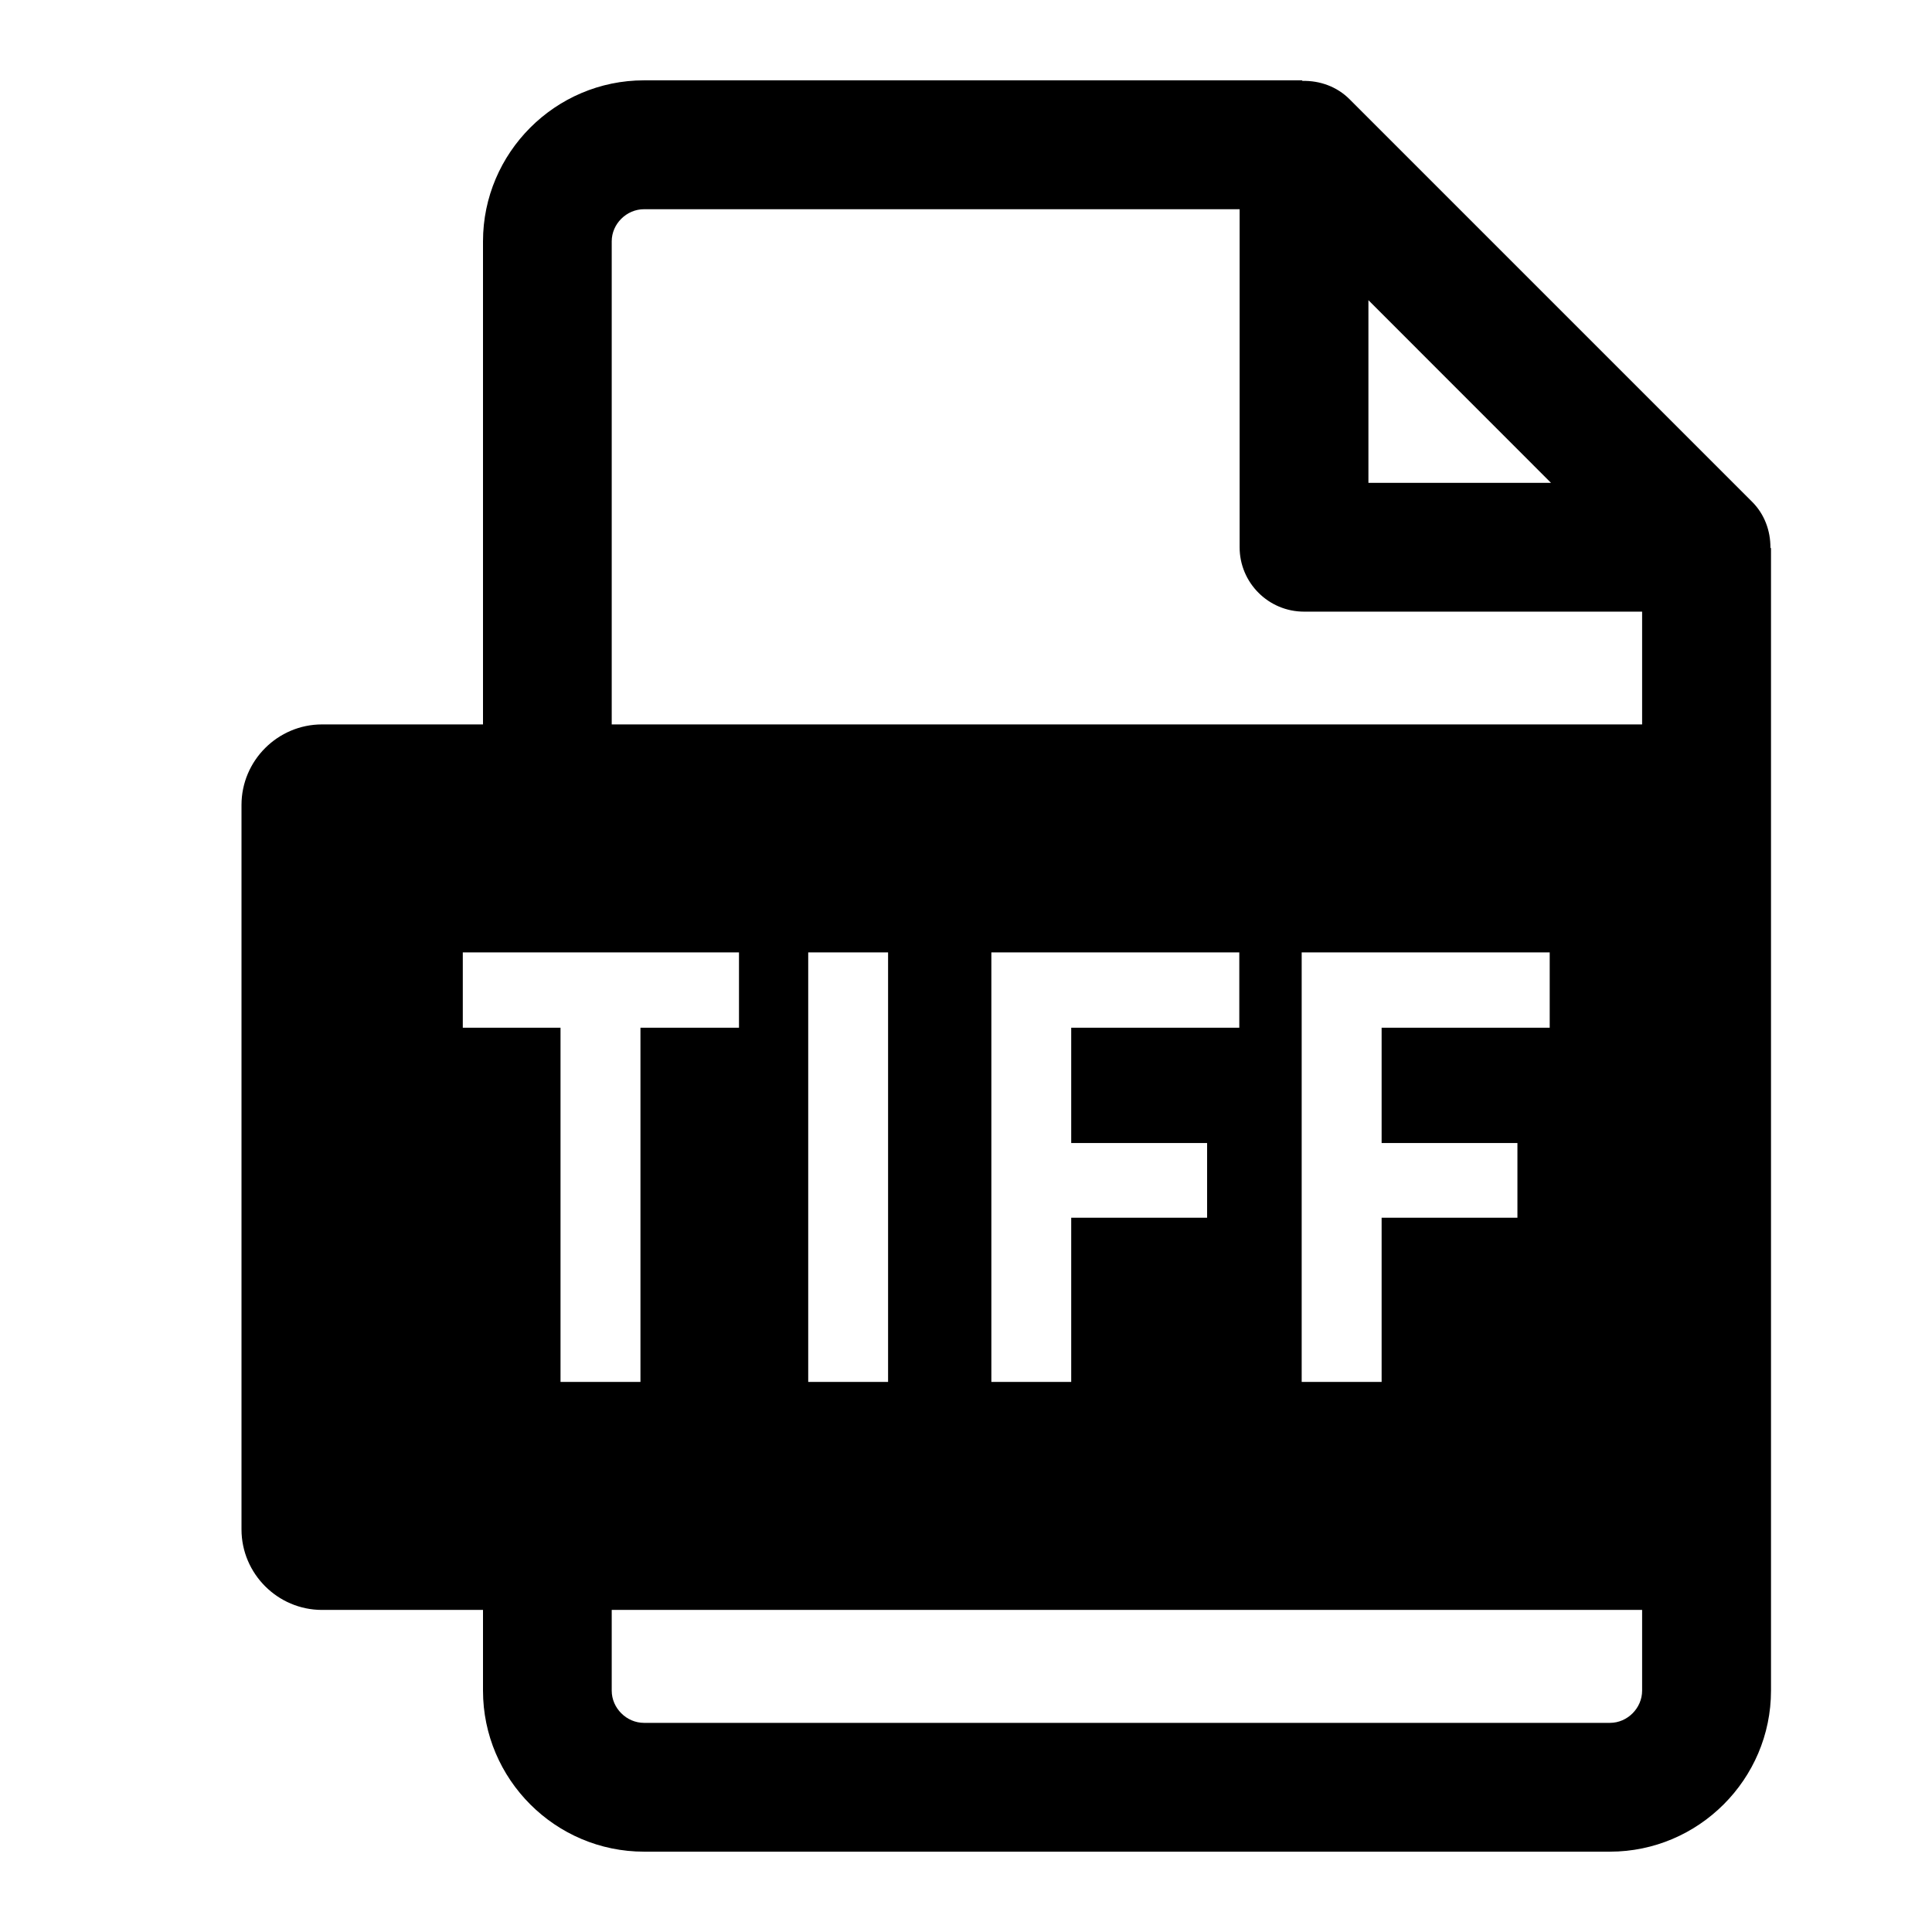 <svg xmlns="http://www.w3.org/2000/svg" viewBox="0 0 24 24" style="fill-rule:evenodd;clip-rule:evenodd;stroke-linejoin:round;stroke-miterlimit:1.414;">
        <path id="Fill-2" d="M20.399,8.999L20,8.999L7.599,8.999L7.599,2.998C7.599,2.781 7.783,2.599 8,2.599L15.399,2.599L15.399,6.798C15.399,7.239 15.757,7.598 16.199,7.598L20.399,7.598L20.399,8.999ZM18.85,14.199L18.85,15.127L17.163,15.127L17.163,17.167L16.17,17.167L16.17,11.831L19.251,11.831L19.251,12.767L17.163,12.767L17.163,14.199L18.85,14.199ZM14.995,14.199L14.995,15.127L13.307,15.127L13.307,17.167L12.315,17.167L12.315,11.831L15.395,11.831L15.395,12.767L13.307,12.767L13.307,14.199L14.995,14.199ZM10.04,17.167L11.032,17.167L11.032,11.831L10.04,11.831L10.04,17.167ZM20.399,21.002C20.399,21.219 20.216,21.402 20,21.402L8,21.402C7.783,21.402 7.599,21.219 7.599,21.002L7.599,19.999L20.399,19.999L20.399,21.002ZM5.749,12.767L5.749,11.831L9.18,11.831L9.18,12.767L7.956,12.767L7.956,17.167L6.963,17.167L6.963,12.767L5.749,12.767ZM16.999,3.729L19.267,5.998L16.999,5.998L16.999,3.729ZM21.993,6.804C21.994,6.594 21.92,6.387 21.764,6.232L16.764,1.232C16.607,1.075 16.394,1 16.18,1.005L16.173,0.998L8,0.998C6.899,0.998 6,1.898 6,2.998L6,8.999L4,8.999C3.45,8.999 3,9.449 3,9.999L3,18.999C3,19.549 3.45,19.999 4,19.999L6,19.999L6,21.002C6,22.103 6.899,23.002 8,23.002L20,23.002C21.099,23.002 22,22.103 22,21.002L22,19.999L22,18.999L22,9.999L22,8.999L22,6.811L21.993,6.804Z"/>
</svg>
